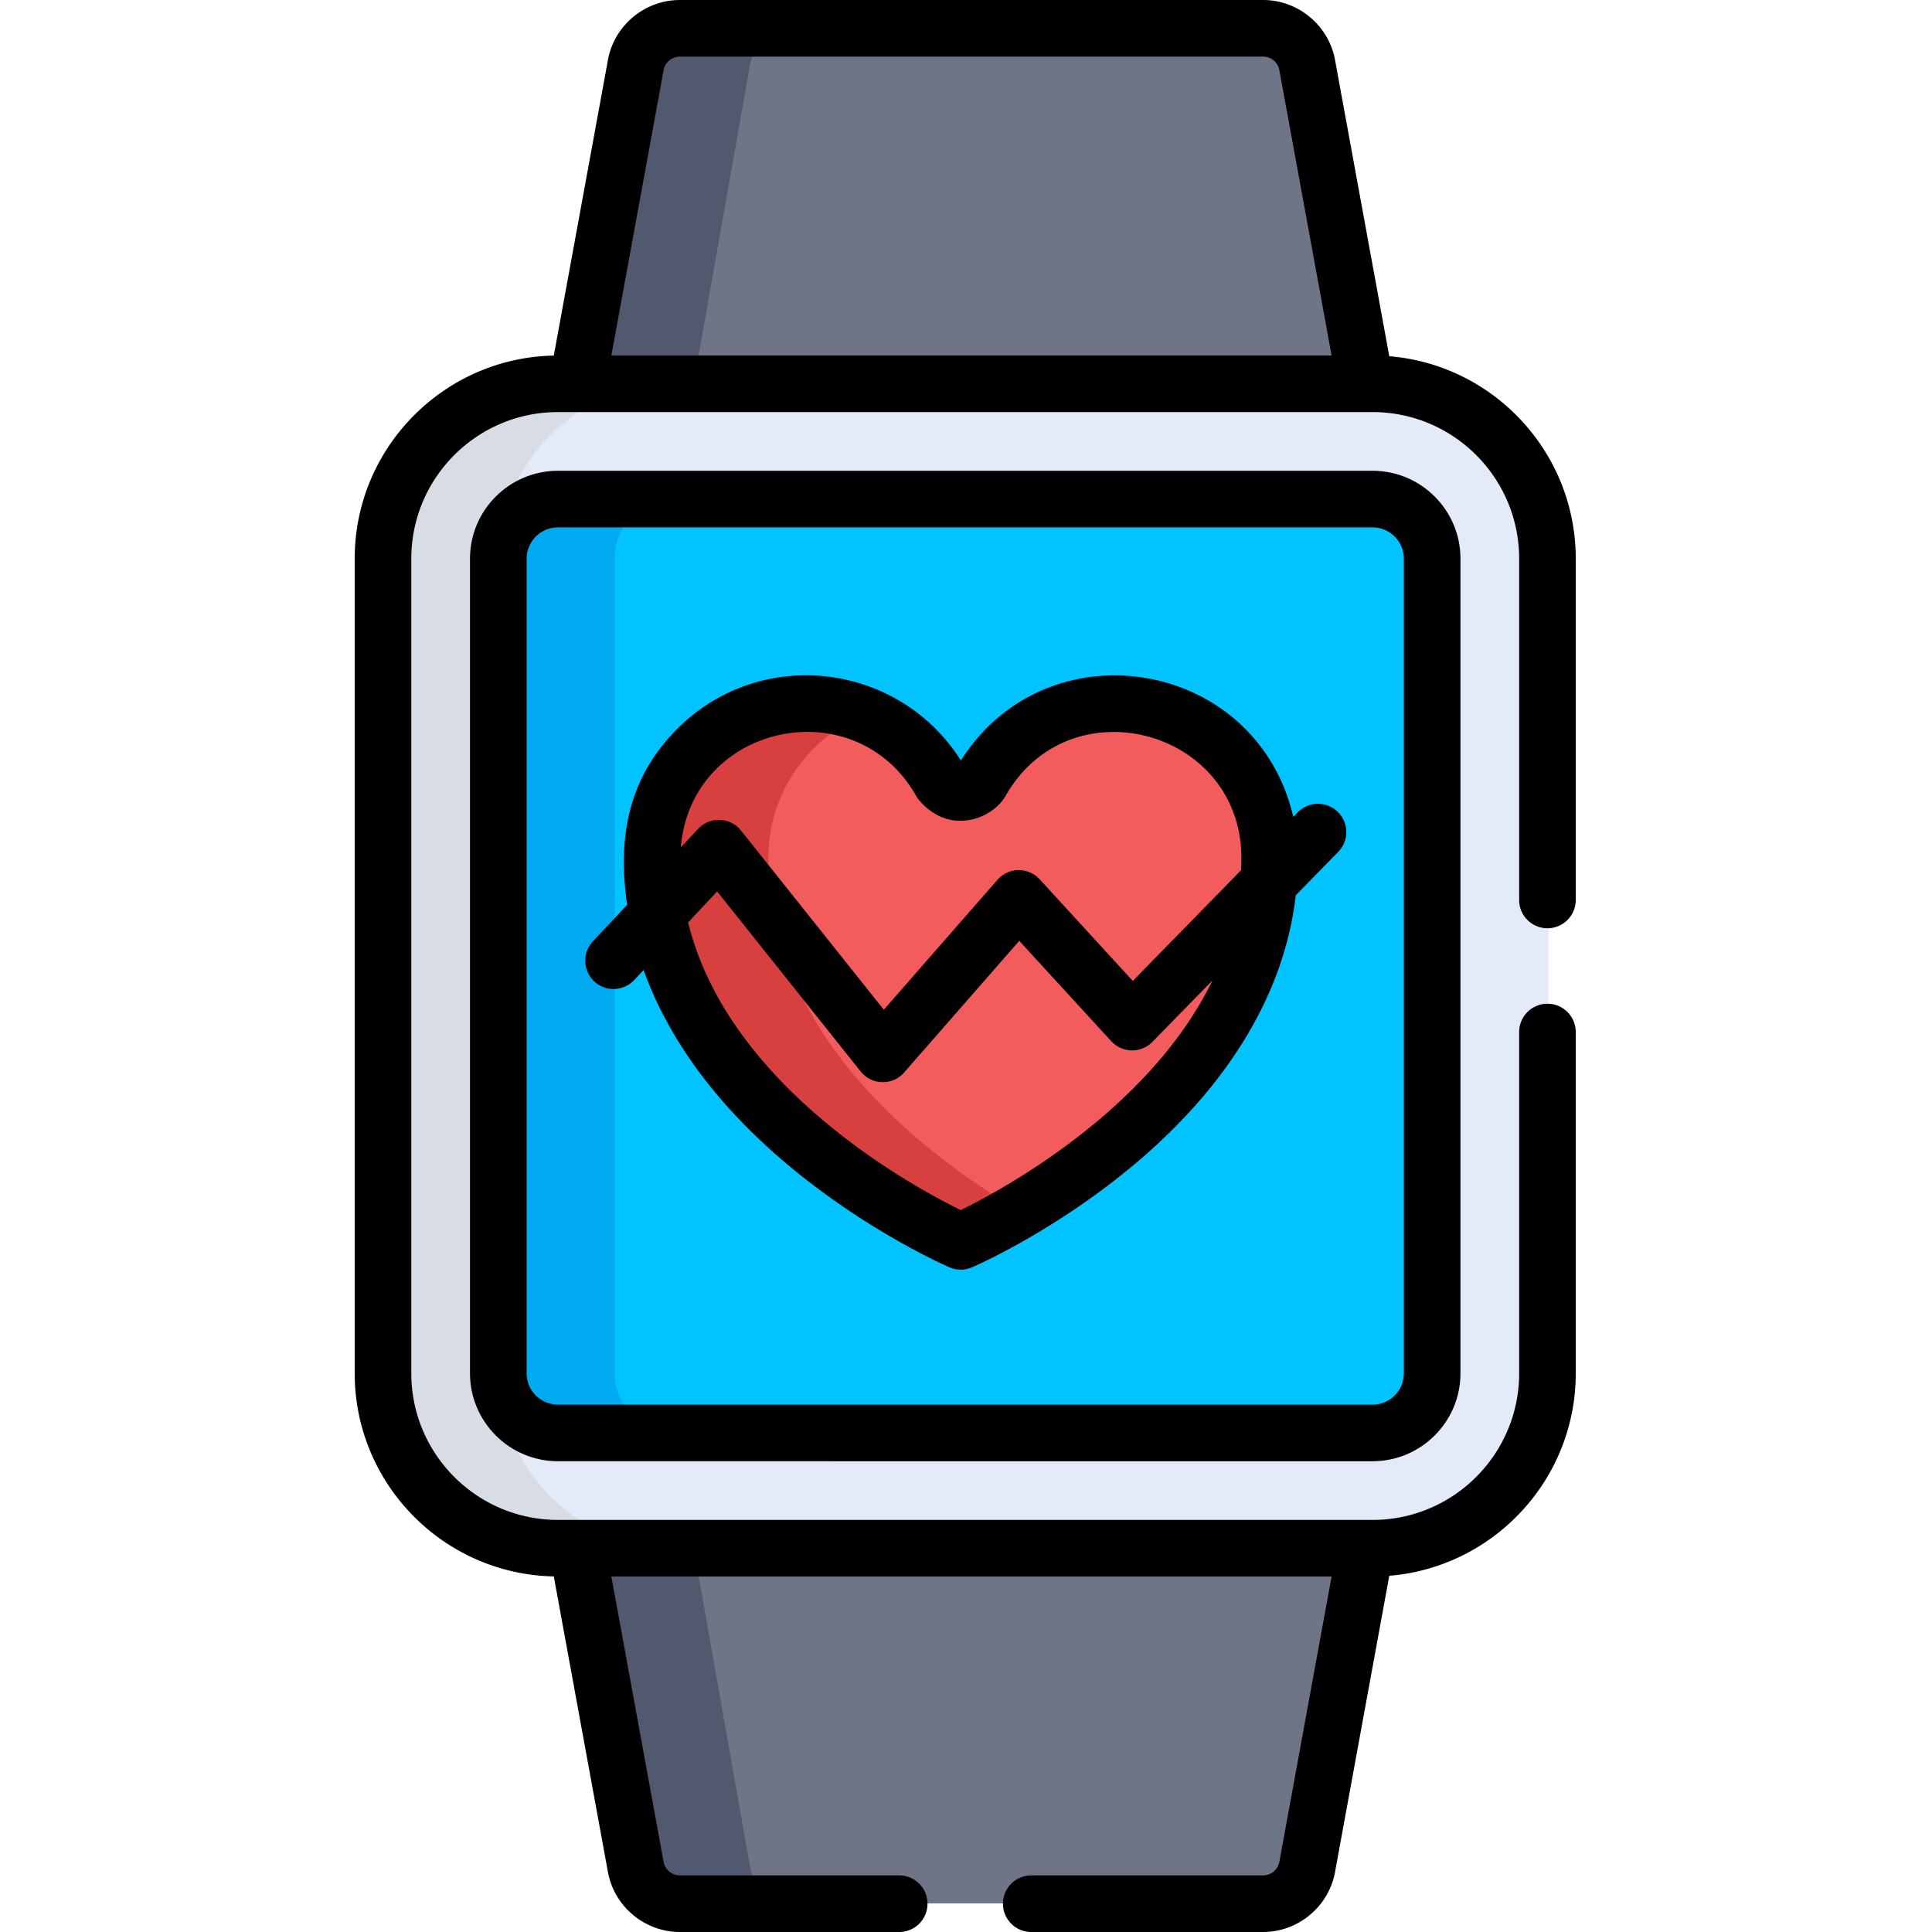 <svg height="512pt" viewBox="-94 0 512 512" width="512pt" xmlns="http://www.w3.org/2000/svg"><path d="M252.629 495.016a11.881 11.881 0 0 1-11.621 9.394H86.438a11.877 11.877 0 0 1-11.618-9.394l-15.53-87.809h208.866zm0 0" fill="#707487"/><path d="M104.82 495.016l-15.527-87.809H59.289l15.531 87.809a11.877 11.877 0 0 0 11.618 9.394h30.003a11.885 11.885 0 0 1-11.62-9.394zm0 0" fill="#52586d"/><path d="M252.629 16.805a11.881 11.881 0 0 0-11.621-9.395H86.438a11.877 11.877 0 0 0-11.618 9.395l-15.53 87.808h208.866zm0 0" fill="#707487"/><path d="M116.441 7.41H86.437a11.877 11.877 0 0 0-11.617 9.395l-15.53 87.808h30.003l15.527-87.808a11.885 11.885 0 0 1 11.621-9.395zm0 0" fill="#52586d"/><path d="M270.02 101.613H54.117c-25.555 0-46.344 20.79-46.344 46.344v215.906c0 25.555 20.79 46.344 46.344 46.344H270.02c25.554 0 46.343-20.789 46.343-46.344V147.957c0-25.555-20.789-46.344-46.343-46.344zm0 0" fill="#e4eaf8"/><path d="M38.328 363.863V147.957c0-25.555 20.785-46.344 46.34-46.344h-30.55c-25.556 0-46.345 20.79-46.345 46.344v215.906c0 25.555 20.79 46.344 46.344 46.344h30.551c-25.555 0-46.34-20.789-46.34-46.344zm0 0" fill="#d8dce5"/><path d="M54.117 132.168c-8.707 0-15.789 7.082-15.789 15.789v215.906c0 8.707 7.082 15.79 15.79 15.79H270.02c8.707 0 15.789-7.083 15.789-15.79V147.957c0-8.707-7.082-15.789-15.79-15.789zm0 0" fill="#00c3ff"/><path d="M68.879 363.863V147.957c0-8.707 7.082-15.789 15.789-15.789H54.113c-8.707 0-15.789 7.082-15.789 15.789v215.906c0 8.707 7.082 15.79 15.79 15.79h30.554c-8.707 0-15.79-7.083-15.79-15.79zm0 0" fill="#00aaf0"/><path d="M201.84 186.39c-15.274-.003-28.578 8.364-35.61 20.762l-.003-.004s-2.286 2.825-5.317 2.825-5.308-2.825-5.308-2.825h-.008c-7.028-12.398-20.328-20.77-35.598-20.773-22.601-.008-40.926 18.313-40.93 40.91-.015 66.266 81.817 101.598 81.817 101.598s81.855-35.297 81.87-101.559c.005-22.605-18.312-40.93-40.913-40.933zm0 0" fill="#f25c5c"/><path d="M109.621 227.285c.004-17.187 10.606-31.887 25.625-37.945a40.727 40.727 0 0 0-15.25-2.965c-22.601-.008-40.926 18.313-40.93 40.91-.015 66.266 81.817 101.598 81.817 101.598s6.25-2.695 15.285-7.988c-23.676-13.88-66.559-45.637-66.547-93.61zm0 0" fill="#d83f3f"/><path d="M53.844 124.758c-12.844 0-23.29 10.449-23.29 23.289v215.906c0 12.84 10.446 23.29 23.29 23.29H269.75c12.84 0 23.29-10.45 23.29-23.29V148.047c0-12.84-10.45-23.29-23.29-23.29zm224.195 23.289v215.906c0 4.57-3.719 8.29-8.289 8.29H53.844c-4.57 0-8.29-3.72-8.29-8.29V148.047c0-4.57 3.72-8.29 8.29-8.29H269.75c4.57 0 8.29 3.72 8.29 8.29zm0 0"/><path d="M249.914 215.27l-1.187 1.214c-9.72-42-65.157-51.168-88.086-14.957-16.457-26.007-53.036-30.507-75.16-8.39-13.016 13.011-15.872 28.851-13.278 46.625l-9.082 9.703a7.497 7.497 0 0 0 .352 10.601c3.023 2.832 7.77 2.672 10.601-.351l2.477-2.645c6.668 18.508 19.597 36.032 38.336 51.703 21.05 17.618 41.879 26.707 42.754 27.082 1.894.82 4.047.82 5.941.004.879-.379 21.711-9.46 42.77-27.066 25.335-21.18 40.062-45.738 43.05-71.547l11.239-11.488a7.501 7.501 0 0 0-10.727-10.488zm-101.117-4.333c.293.516.64.985 1.031 1.407 8.133 9.191 19.317 4.48 22.652-1.403 16.946-29.87 62.508-17.73 62.5 16.47 0 1.077-.035 2.148-.082 3.21l-28.695 29.336-24.687-26.934c-3.02-3.293-8.235-3.238-11.176.13l-30.117 34.433-37.856-47.488c-2.851-3.582-8.219-3.785-11.34-.453l-4.609 4.925c2.719-32.793 46.21-42.152 62.379-13.632zm11.812 109.75c-12.632-6.183-61.57-32.66-72.246-76.238l7.688-8.215 38.043 47.723c2.922 3.664 8.437 3.777 11.511.262l30.512-34.887 24.383 26.602a7.502 7.502 0 0 0 10.89.175l15.91-16.265c-16.687 34.379-55.636 55.422-66.69 60.844zm0 0"/><path d="M316.09 246c4.144 0 7.5-3.355 7.5-7.5v-90.453c0-28.2-21.793-51.387-49.418-53.645l-14.438-78.855a3.613 3.613 0 0 0-.043-.219C257.79 6.445 249.821 0 240.738 0H86.168c-9.082 0-17.055 6.445-18.953 15.324-.02.074-.031.149-.043.223L52.762 94.23C23.574 94.812 0 118.72 0 148.047v215.906c0 29.324 23.57 53.235 52.762 53.813l14.41 78.687c.012.074.023.149.043.219C69.113 505.555 77.085 512 86.168 512h58.129c4.14 0 7.5-3.355 7.5-7.5s-3.36-7.5-7.5-7.5H86.168a4.407 4.407 0 0 1-4.27-3.383l-13.882-75.82h190.87l-13.882 75.82a4.406 4.406 0 0 1-4.266 3.383h-61.441c-4.145 0-7.5 3.355-7.5 7.5s3.355 7.5 7.5 7.5h61.441c9.082 0 17.051-6.445 18.953-15.328.016-.07.028-.145.043-.219l14.438-78.855c27.625-2.258 49.418-25.446 49.418-53.645V273.5a7.5 7.5 0 0 0-7.5-7.5 7.5 7.5 0 0 0-7.5 7.5v90.453c0 21.418-17.426 38.84-38.844 38.84H53.844c-21.418 0-38.844-17.422-38.844-38.84V148.047c0-21.418 17.426-38.84 38.844-38.84H269.75c21.414 0 38.84 17.422 38.84 38.84V238.5c0 4.14 3.36 7.5 7.5 7.5zM68.016 94.203l13.882-75.82A4.407 4.407 0 0 1 86.168 15h154.57a4.406 4.406 0 0 1 4.266 3.383l13.883 75.82zm0 0"/></svg>